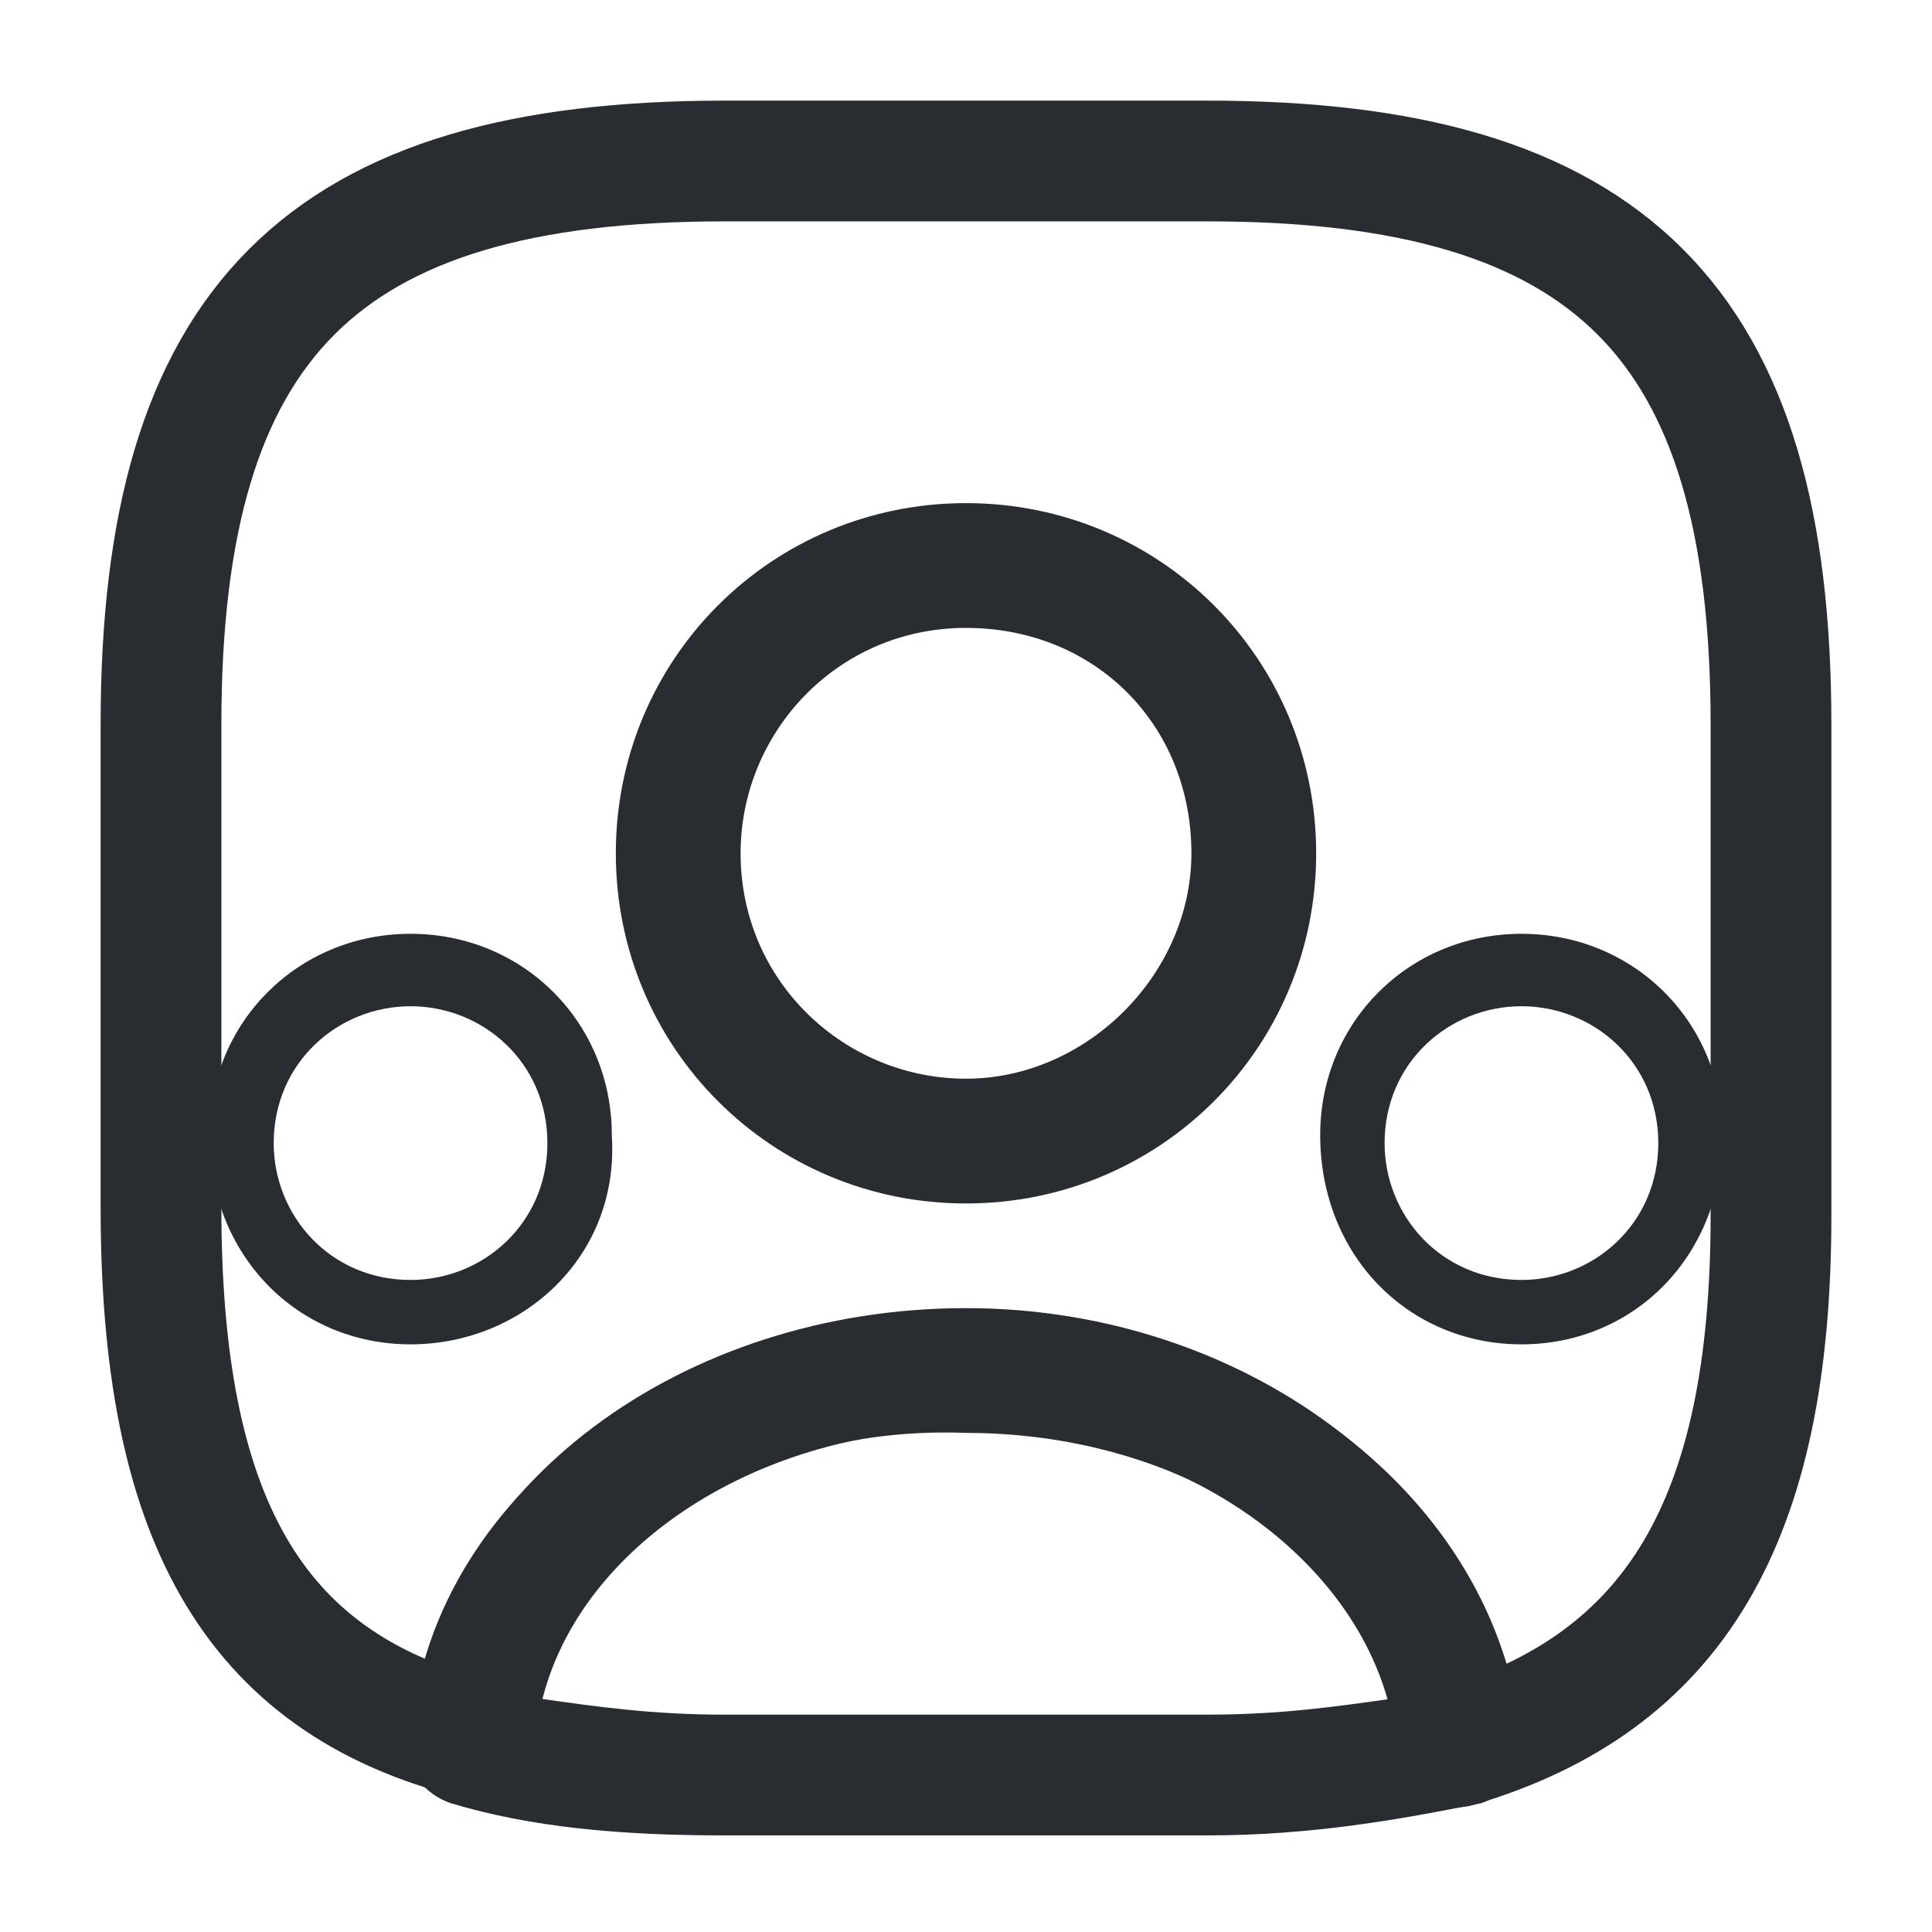 <?xml version="1.0" encoding="utf-8"?>
<!-- Generator: Adobe Illustrator 25.4.1, SVG Export Plug-In . SVG Version: 6.00 Build 0)  -->
<svg version="1.1" id="Layer_1" xmlns="http://www.w3.org/2000/svg" xmlns:xlink="http://www.w3.org/1999/xlink" x="0px" y="0px"
	 viewBox="0 0 24 24" style="enable-background:new 0 0 24 24;" xml:space="preserve">
<style type="text/css">
	.st0{fill:#292D32;}
	.st1{fill:none;stroke:#292D32;stroke-width:1.5;stroke-linecap:round;stroke-linejoin:round;}
</style>
<path class="st0" d="M15,22.8H9c-1.3,0-2.4-0.1-3.4-0.4c-0.3-0.1-0.6-0.4-0.5-0.8c0.2-3,3.3-5.3,6.9-5.3c3.6,0,6.6,2.3,6.9,5.3
	c0,0.4-0.2,0.7-0.5,0.8C17.4,22.6,16.3,22.8,15,22.8z M6.7,21.1c0.7,0.1,1.4,0.2,2.3,0.2h6c0.9,0,1.6-0.1,2.3-0.2
	c-0.5-1.9-2.7-3.3-5.3-3.3C9.4,17.7,7.3,19.1,6.7,21.1z"/>
<path class="st1" d="M15,2H9C4,2,2,4,2,9v6c0,3.8,1.1,5.9,3.9,6.6C6.1,19,8.8,17,12,17s5.9,2.1,6.1,4.7c2.7-0.8,3.9-2.8,3.9-6.6V9
	C22,4,20,2,15,2z M12,14.2c-2,0-3.6-1.6-3.6-3.6C8.4,8.6,10,7,12,7s3.6,1.6,3.6,3.6C15.6,12.6,14,14.2,12,14.2z"/>
<path class="st0" d="M12,14.9c-2.4,0-4.3-1.9-4.3-4.3c0-2.4,1.9-4.3,4.3-4.3c2.4,0,4.3,1.9,4.3,4.3C16.3,13,14.4,14.9,12,14.9z
	 M12,7.8c-1.6,0-2.8,1.3-2.8,2.8c0,1.6,1.3,2.8,2.8,2.8s2.8-1.3,2.8-2.8C14.8,9,13.6,7.8,12,7.8z"/>
<path class="st0" d="M18.9,16.7c-1.4,0-2.5-1.1-2.5-2.6c0-1.4,1.1-2.5,2.5-2.5c1.4,0,2.5,1.1,2.5,2.5C21.4,15.6,20.3,16.7,18.9,16.7
	z M18.9,12.5c-0.9,0-1.7,0.7-1.7,1.7c0,0.9,0.7,1.7,1.7,1.7c0.9,0,1.7-0.7,1.7-1.7C20.6,13.2,19.8,12.5,18.9,12.5z"/>
<path class="st0" d="M5.1,16.7c-1.4,0-2.5-1.1-2.5-2.6c0-1.4,1.1-2.5,2.5-2.5c1.4,0,2.5,1.1,2.5,2.5C7.7,15.6,6.5,16.7,5.1,16.7z
	 M5.1,12.5c-0.9,0-1.7,0.7-1.7,1.7c0,0.9,0.7,1.7,1.7,1.7c0.9,0,1.7-0.7,1.7-1.7C6.8,13.2,6,12.5,5.1,12.5z"/>
</svg>
